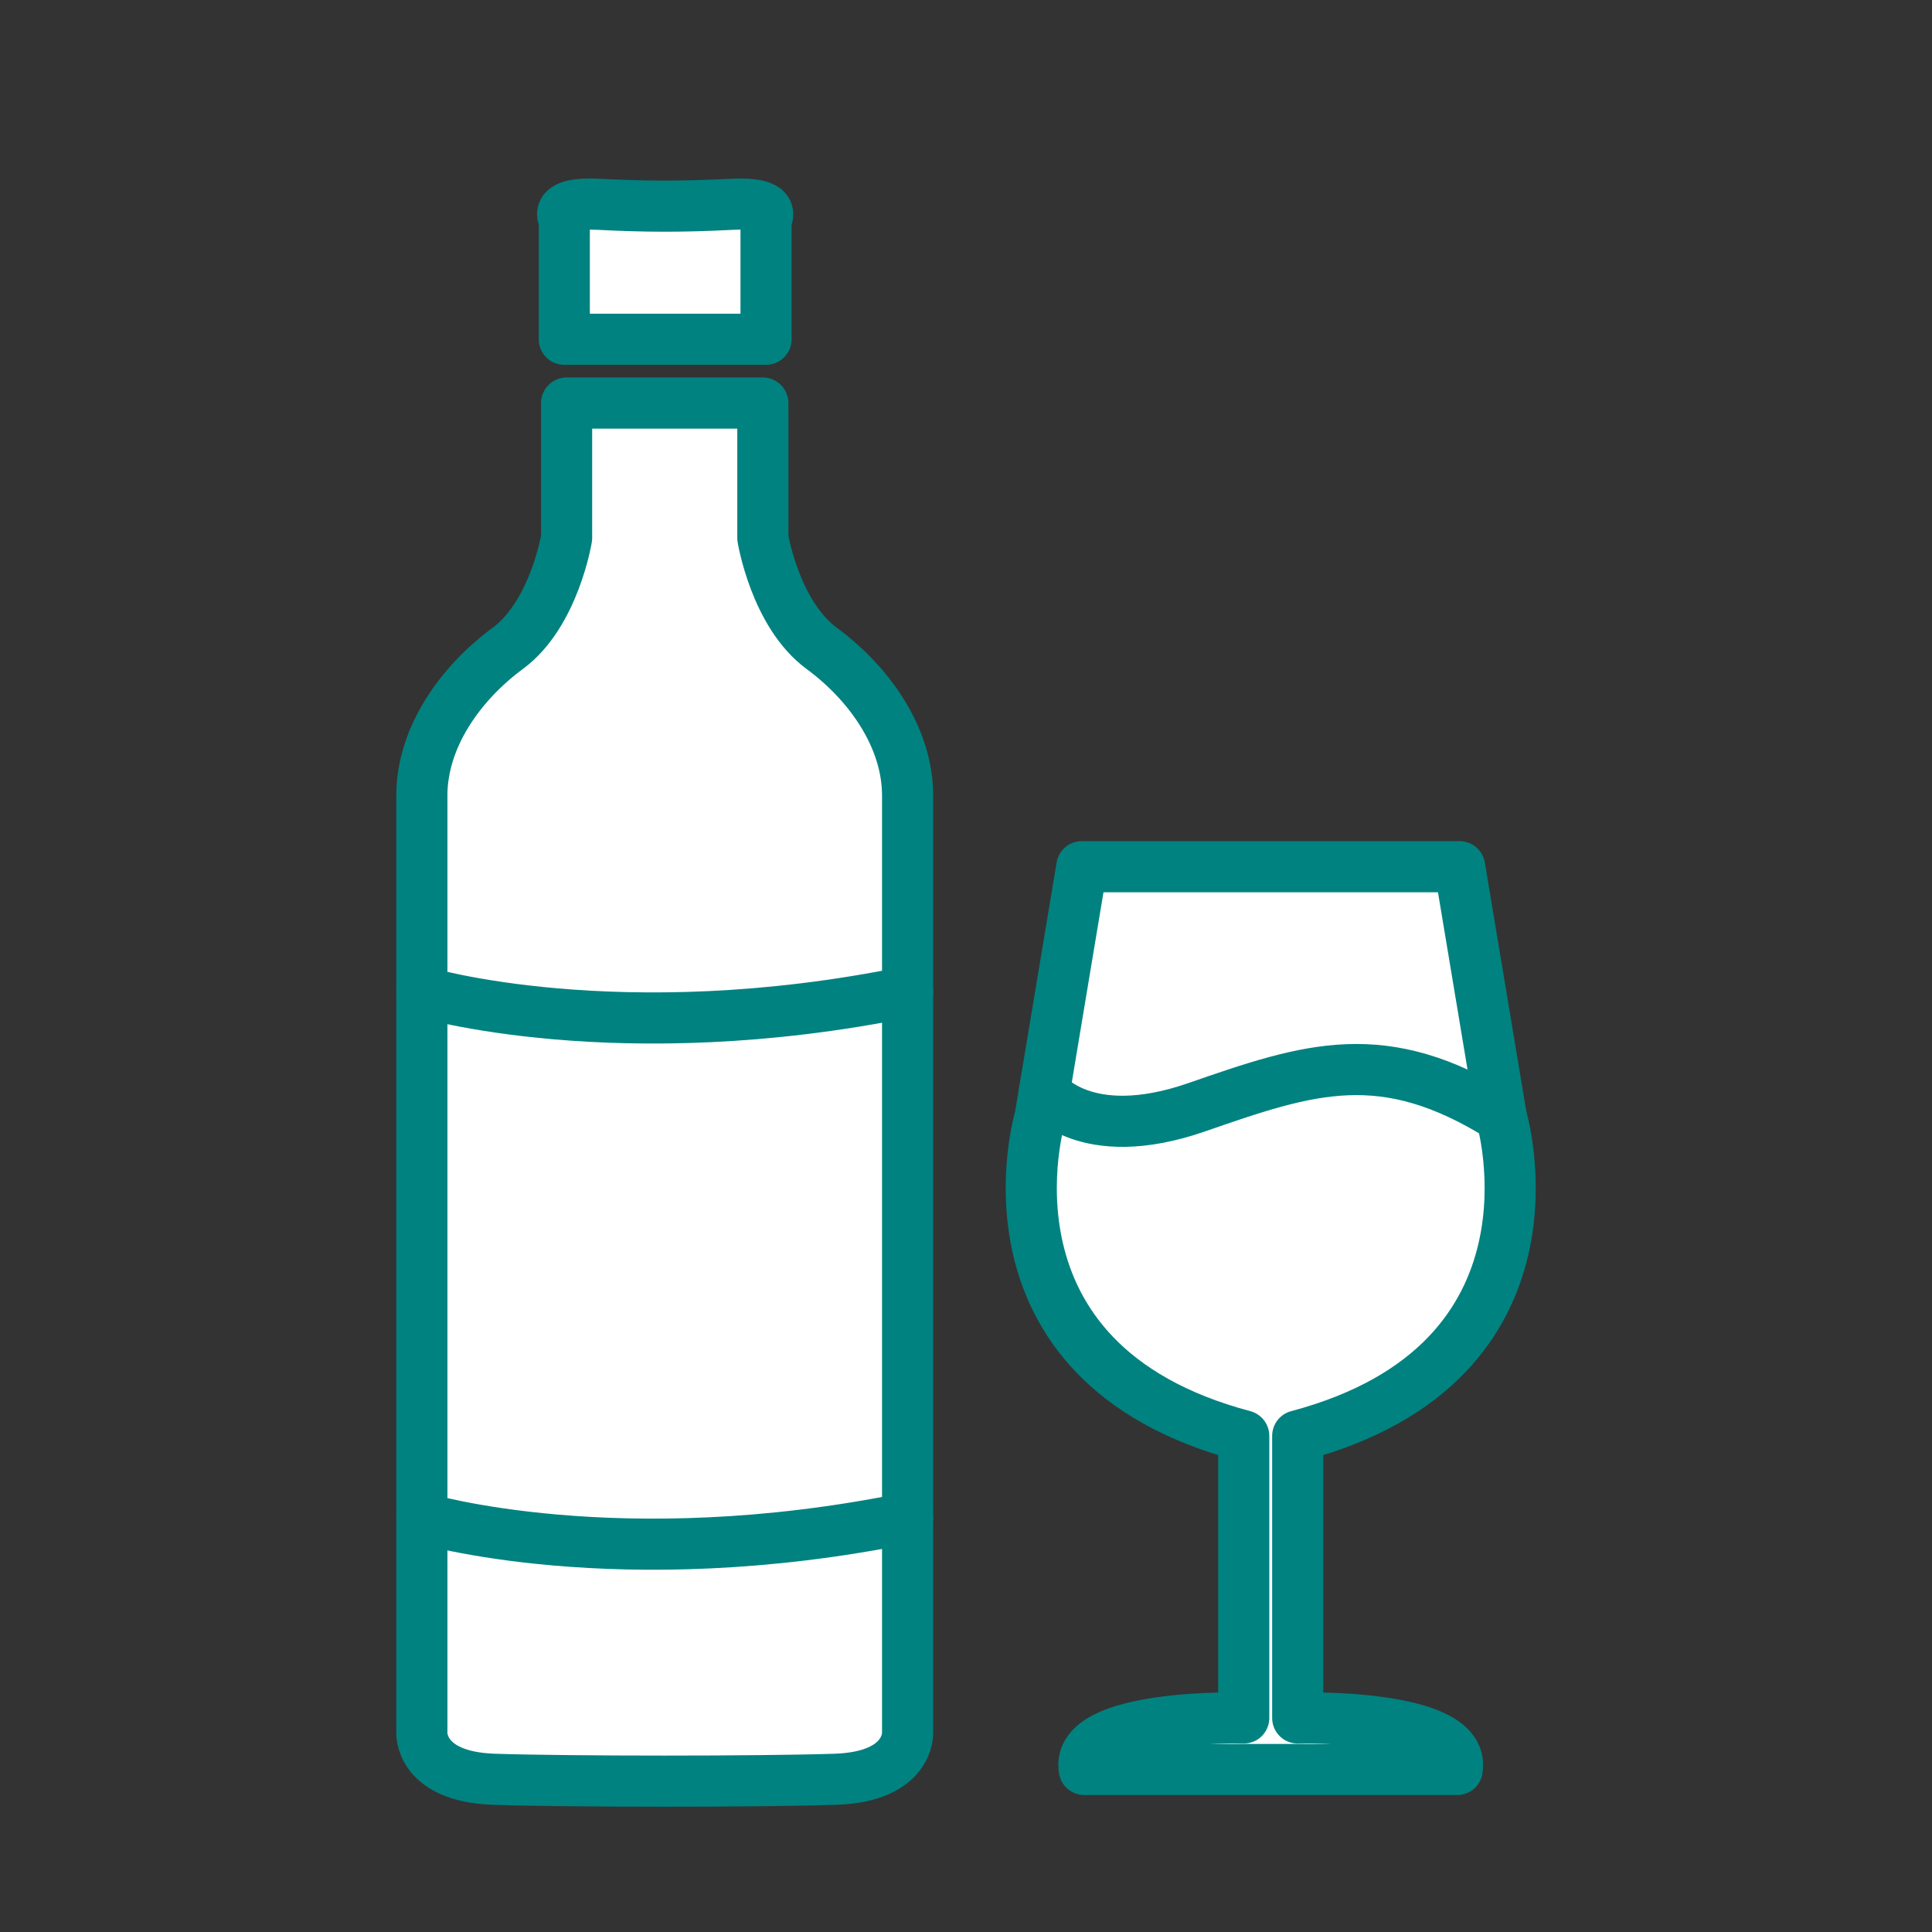 <?xml version='1.0' encoding='UTF-8'?>
<svg xmlns="http://www.w3.org/2000/svg" id="v" data-name="Vin" viewBox="0 0 453.54 453.54">
  <rect x="0" y="0" width="453.54" height="453.54" fill="#333333" stroke="none"/>
  <defs>
    <style>
      .aa {
        fill: #fff;
        stroke: #008280;
        stroke-linecap: round;
        stroke-linejoin: round;
        stroke-width: 12px;
      }
    </style>
  </defs>
  <path class="aa" d="M196.07,417.69c17.56-.58,16.99-10.94,16.99-10.94,0,0,0-206.17,0-219.99,0-13.82-9.21-26.49-20.16-34.55-10.94-8.06-13.82-25.92-13.82-25.92v-31.67s-46.07,0-46.07,0v31.67s-2.88,17.85-13.82,25.92c-10.94,8.06-20.16,20.73-20.16,34.55v219.99s-.58,10.37,16.99,10.94c17.56.58,62.48.58,80.05,0Z"/>
  <path class="aa" d="M179.83,79.64v-28.22s3.12-4.03-8.1-3.46c-11.22.58-19.94.58-31.16,0-11.22-.58-8.1,3.46-8.1,3.46v28.22h47.36Z"/>
  <path class="aa" d="M99.04,232.83s46.07,13.82,114.03,0"/>
  <path class="aa" d="M99.04,356.36s46.07,13.82,114.03,0"/>
  <path class="aa" d="M342.07,415.39c2.3-13.25-37.43-12.09-37.43-12.09v-66.23c65.08-17.28,47.8-74.87,47.8-74.87l-9.79-58.74h-88.69s-9.79,58.74-9.79,58.74c0,0-17.28,57.59,47.8,74.87v66.23s-39.74-1.15-37.43,12.09h87.54Z"/>
  <path class="aa" d="M245.15,256.28s9.38,12.83,35.87,3.62c26.49-9.21,43.77-14.97,71.41,2.3"/>
</svg>
